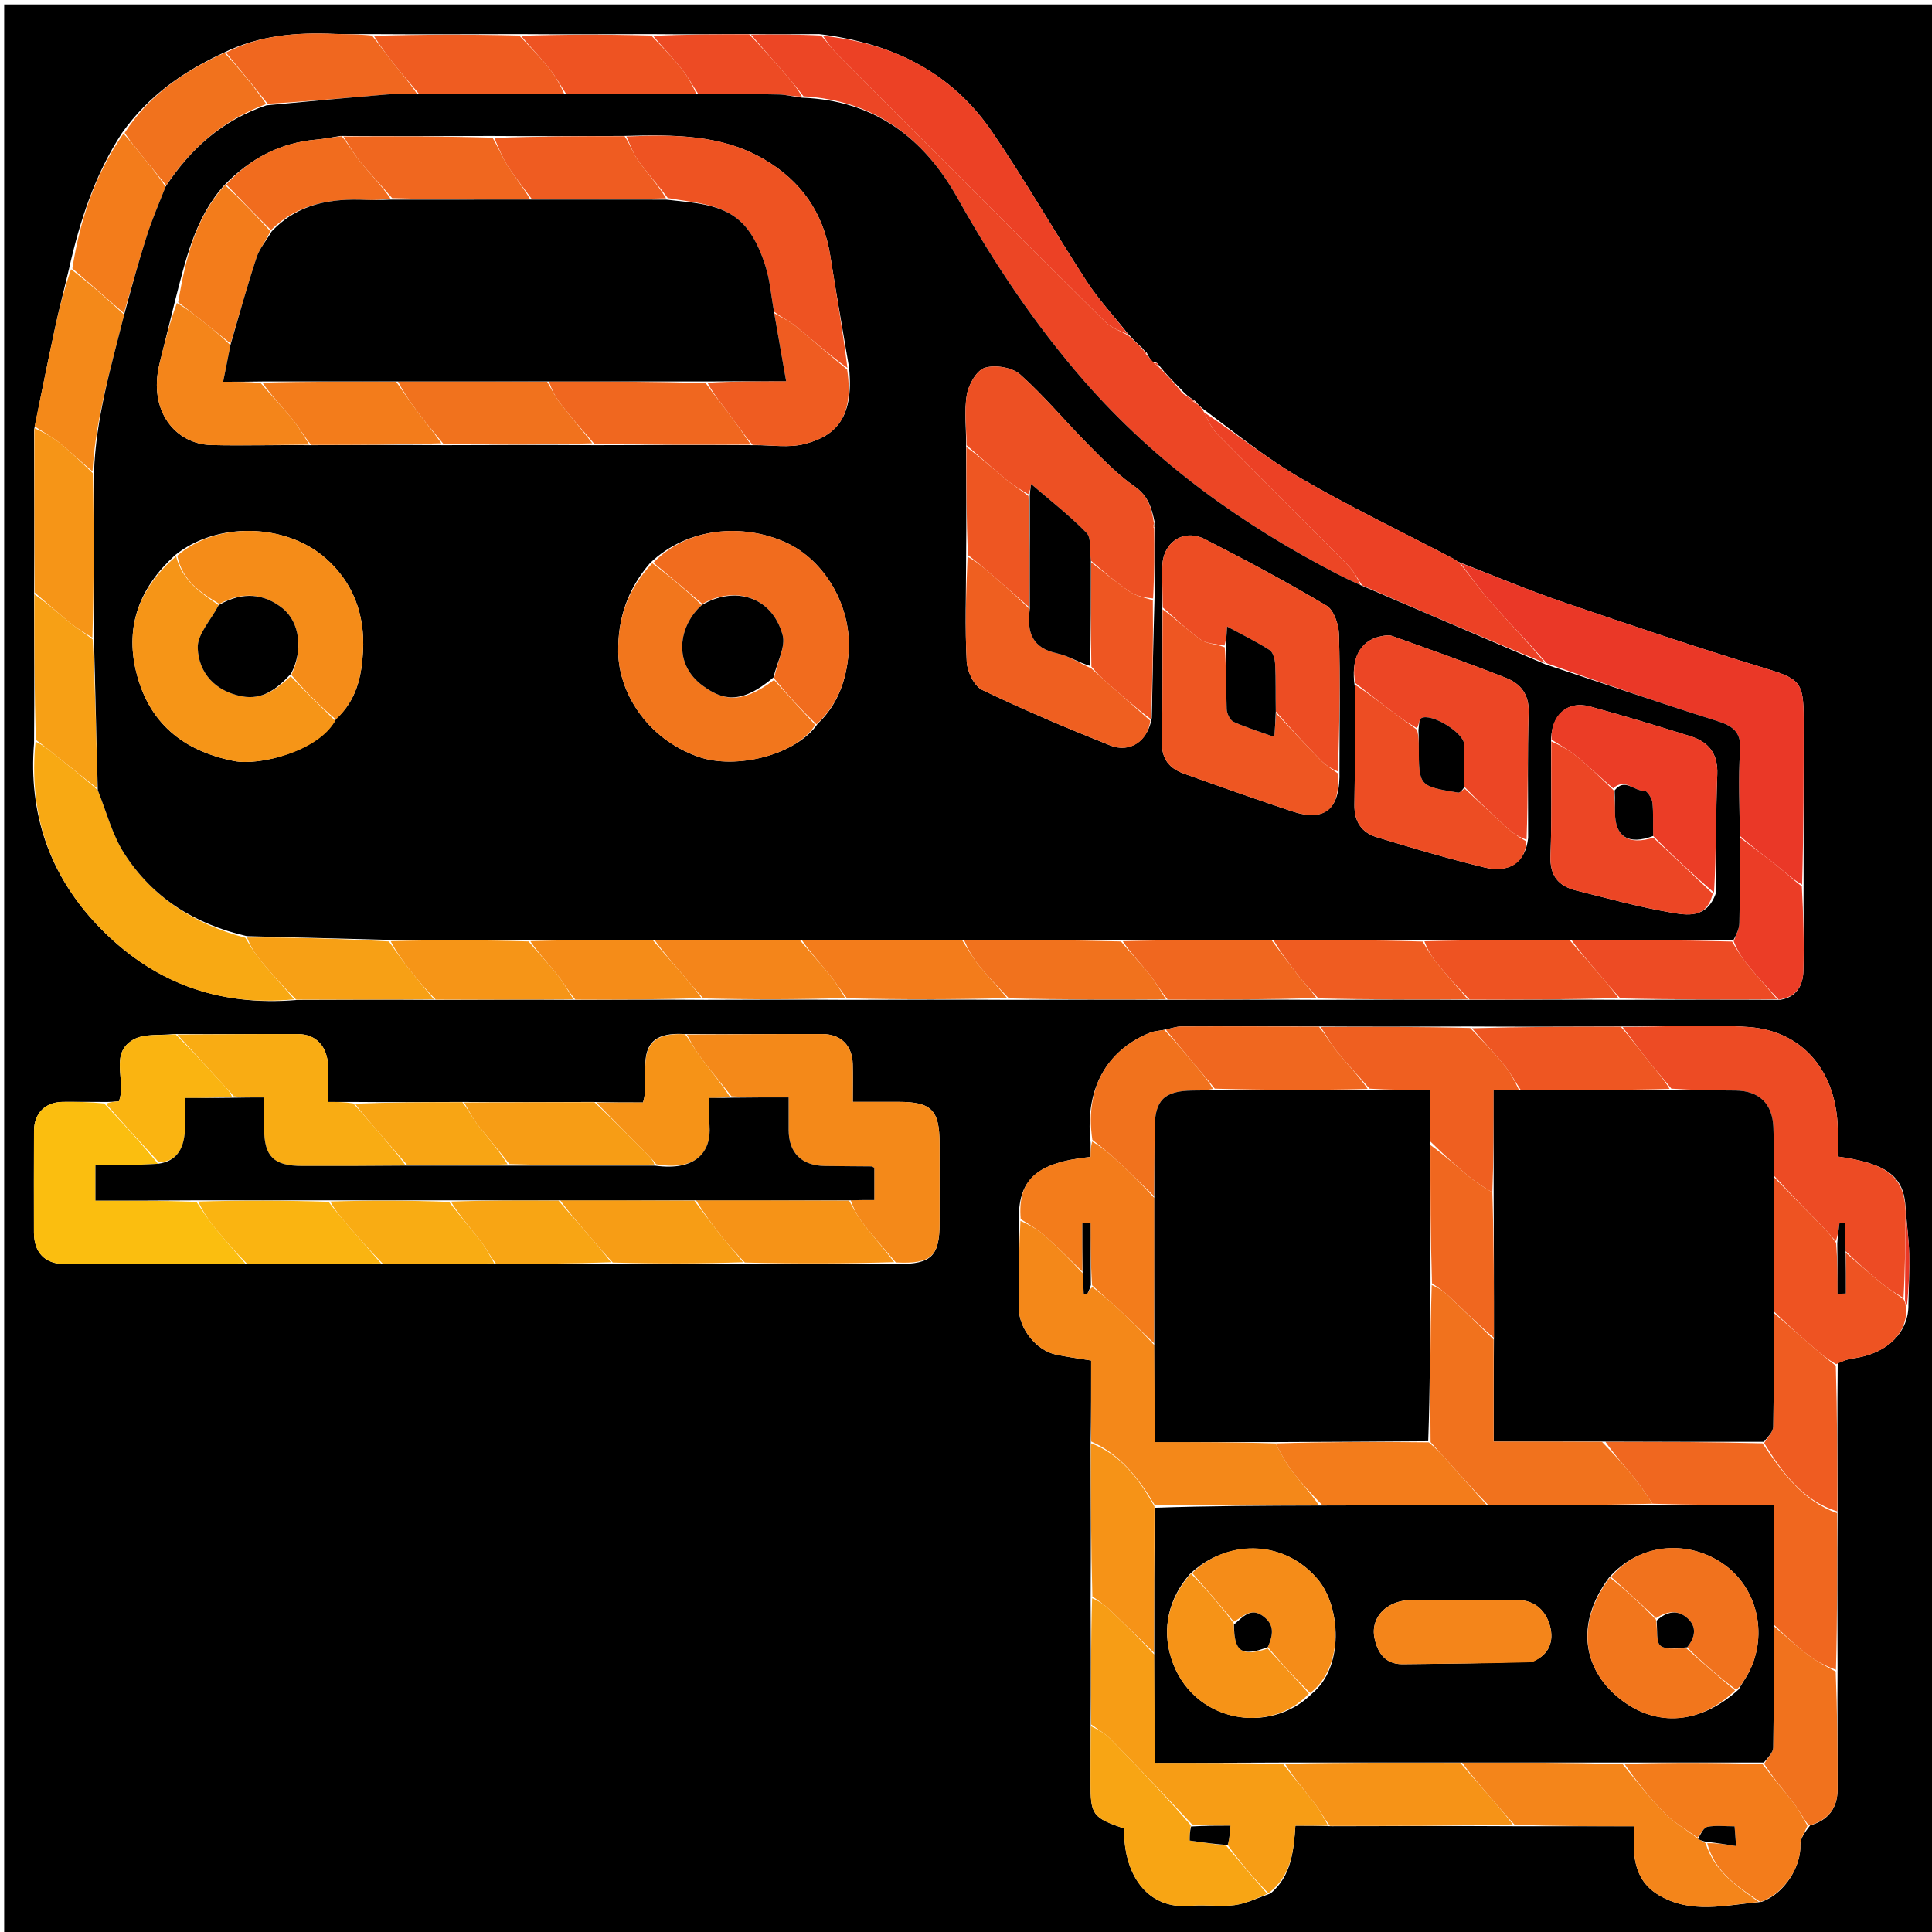 <svg version="1.1" id="Layer_1" xmlns="http://www.w3.org/2000/svg" xmlns:xlink="http://www.w3.org/1999/xlink" x="0px" y="0px"
	 width="100%" viewBox="0 0 512 512" enable-background="new 0 0 512 512" xml:space="preserve">
<path fill="#000000" opacity="1" stroke="none" 
	d="
M513,138 
	C513,263.303 513,388.106 513,512.954 
	C342.405,512.954 171.811,512.954 1.108,512.954 
	C1.108,342.447 1.108,171.894 1.108,1.171 
	C171.667,1.171 342.333,1.171 513,1.171 
	C513,46.522 513,92.011 513,138 
M131.925,334.98 
	C141.949,334.931 151.973,334.882 162.925,334.98 
	C174.282,334.931 185.639,334.883 197.924,334.981 
	C210.948,334.932 223.973,334.883 237.847,334.979 
	C246.803,335.044 249.002,332.902 249,324.108 
	C248.999,317.119 248.998,310.13 248.995,303.141 
	C248.993,294.153 246.891,292.008 238.079,292.005 
	C234.145,292.003 230.211,292.004 225.996,292.004 
	C225.996,288.252 226.065,285.114 225.98,281.98 
	C225.849,277.089 222.88,274.05 217.926,274.034 
	C205.95,273.997 193.973,274.113 181.149,274.029 
	C166.536,273.226 172.725,285.126 170.395,292.168 
	C166.209,292.168 162.103,292.168 157.069,292.029 
	C145.712,292.075 134.355,292.121 122.07,292.027 
	C112.712,292.074 103.355,292.121 93.105,292.026 
	C91.175,292.026 89.246,292.026 86.995,292.026 
	C86.995,288.494 87.108,285.523 86.97,282.564 
	C86.724,277.253 83.761,274.05 78.907,274.033 
	C68.27,273.997 57.633,274.114 46.095,274.027 
	C42.442,274.461 38.176,273.844 35.262,275.544 
	C28.846,279.288 33.608,286.546 31.505,291.851 
	C30.298,291.96 29.146,292.064 27.073,292.027 
	C23.577,292.019 20.079,291.971 16.583,292.012 
	C11.974,292.066 9.03,295.032 9.01,299.688 
	C8.972,308.68 8.985,317.672 8.996,326.664 
	C9.002,331.864 11.862,334.97 17.05,334.977 
	C33.031,335.002 49.014,334.891 65.923,334.982 
	C77.614,334.933 89.305,334.883 101.924,334.982 
	C111.615,334.932 121.306,334.883 131.925,334.98 
M172.068,9.033 
	C160.711,9.078 149.353,9.123 137.068,9.032 
	C124.377,9.078 111.686,9.123 98.066,9.033 
	C94.93,9.023 91.79,9.113 88.659,8.985 
	C78.702,8.578 68.943,9.222 59.155,14.017 
	C48.765,18.888 39.492,25.163 32.338,35.219 
	C25.238,46.119 21.226,58.179 18.273,71.305 
	C17.037,76.502 15.711,81.68 14.585,86.901 
	C12.712,95.588 10.966,104.301 9.029,113.932 
	C9.075,128.289 9.12,142.647 9.027,157.932 
	C9.074,170.623 9.12,183.314 9.026,196.931 
	C7.503,215.53 13.094,231.816 25.884,245.252 
	C39.978,260.059 57.413,266.856 78.923,264.981 
	C90.947,264.932 102.971,264.883 115.923,264.982 
	C127.948,264.933 139.973,264.884 152.925,264.981 
	C163.95,264.932 174.974,264.883 186.926,264.979 
	C199.283,264.93 211.64,264.881 224.925,264.977 
	C238.948,264.929 252.971,264.88 267.922,264.976 
	C281.612,264.928 295.303,264.881 309.922,264.976 
	C322.946,264.928 335.971,264.88 349.923,264.975 
	C362.948,264.928 375.972,264.88 389.925,264.974 
	C402.948,264.926 415.971,264.879 429.923,264.972 
	C443.613,264.926 457.303,264.879 471.738,264.971 
	C476.09,264.294 477.809,261.156 477.919,257.353 
	C478.135,249.909 477.889,242.451 477.972,234.071 
	C477.979,219.576 477.989,205.081 477.993,190.586 
	C477.996,180.499 476.929,179.884 467.118,176.899 
	C449.384,171.504 431.806,165.575 414.264,159.574 
	C405.065,156.427 396.079,152.656 386.348,148.845 
	C385.939,148.574 385.551,148.265 385.119,148.039 
	C371.599,140.972 357.823,134.348 344.64,126.702 
	C335.678,121.504 327.546,114.875 318.841,108.358 
	C318.265,107.891 317.69,107.424 316.834,106.348 
	C315.57,105.527 314.306,104.705 312.991,103.173 
	C310.934,101.107 308.878,99.04 306.868,96.484 
	C306.685,96.122 306.407,96.02 305.454,95.918 
	C304.921,95.276 304.387,94.633 303.9,93.457 
	C303.615,93.258 303.329,93.06 302.785,92.292 
	C301.562,91.181 300.338,90.069 298.825,88.339 
	C295.165,83.73 291.115,79.376 287.922,74.464 
	C279.401,61.36 271.66,47.735 262.843,34.84 
	C252.166,19.224 236.577,11.388 217.071,9.031 
	C211.047,9.077 205.023,9.122 198.071,9.032 
	C189.713,9.077 181.355,9.123 172.068,9.033 
M308.168,272.981 
	C307.061,273.195 305.888,273.242 304.857,273.649 
	C294.783,277.625 287.226,286.946 289.027,302.866 
	C289.027,304.132 289.027,305.398 289.027,306.599 
	C274.7,308.051 269.612,312.594 270.028,323.931 
	C270.018,331.575 269.94,339.22 270.023,346.862 
	C270.08,352.182 274.68,357.866 279.762,358.968 
	C282.727,359.61 285.75,359.988 289.166,360.554 
	C289.166,367.763 289.166,374.883 289.029,382.932 
	C289.075,396.29 289.121,409.647 289.028,423.933 
	C289.075,434.956 289.122,445.98 289.027,457.931 
	C289.019,462.744 289.005,467.556 289.002,472.369 
	C288.997,480.988 289.51,481.698 298,484.623 
	C298,485.681 297.915,486.836 298.014,487.975 
	C298.808,497.183 304.119,506.16 315.733,505.057 
	C319.516,504.697 323.411,505.374 327.163,504.88 
	C330.218,504.477 333.136,503.034 336.74,501.774 
	C342.183,497.171 342.84,490.688 343.295,483.83 
	C346.41,483.83 349.202,483.83 352.922,483.978 
	C368.945,483.93 384.969,483.881 401.92,483.981 
	C412.167,483.981 422.415,483.981 433,483.981 
	C433,486.515 432.899,488.484 433.02,490.439 
	C433.325,495.36 434.985,499.468 439.518,502.186 
	C448.115,507.342 457.149,504.874 466.839,504.008 
	C472.991,501.846 477.339,494.537 477.111,488.941 
	C477.043,487.267 478.33,485.537 479.714,483.748 
	C484.542,482.399 486.97,479.134 486.978,474.205 
	C486.997,463.804 486.89,453.404 486.978,442.075 
	C486.93,428.385 486.881,414.695 486.976,400.076 
	C486.928,387.385 486.88,374.693 487.016,361.196 
	C488.277,360.796 489.512,360.192 490.802,360.029 
	C500.547,358.803 505.949,352.646 505.745,345.621 
	C505.831,341.189 506.069,336.754 505.955,332.327 
	C505.857,328.505 505.359,324.694 505.005,320.077 
	C504.613,311.779 500.111,308.31 486.998,306.495 
	C486.998,303.615 487.147,300.656 486.972,297.716 
	C486.115,283.261 477.295,273.121 463.318,272.169 
	C452.262,271.416 441.107,272.114 429.068,272.033 
	C416.044,272.078 403.02,272.123 389.068,272.031 
	C376.045,272.076 363.022,272.121 349.07,272.029 
	C337.051,272.018 325.031,271.978 313.012,272.033 
	C311.657,272.039 310.303,272.576 308.168,272.981 
z"/>
<path fill="#EC4625" opacity="1" stroke="none" 
	d="
M317.114,106.957 
	C317.69,107.424 318.265,107.891 318.951,108.99 
	C320.186,111.392 321.037,113.433 322.477,114.892 
	C334.053,126.62 345.769,138.211 357.355,149.929 
	C358.815,151.405 359.772,153.378 360.59,155.069 
	C358.344,154.089 356.456,153.187 354.599,152.227 
	C329.212,139.102 306.367,122.765 287.4,101.071 
	C274.305,86.094 263.427,69.759 253.743,52.471 
	C244.858,36.61 231.859,26.635 212.921,25.51 
	C211.246,23.308 209.663,21.418 208.049,19.555 
	C205.042,16.084 202.017,12.629 198.999,9.168 
	C205.023,9.122 211.047,9.077 217.613,9.422 
	C219.289,11.228 220.307,12.758 221.576,14.038 
	C229.767,22.303 238.014,30.514 246.243,38.743 
	C261.787,54.287 277.292,69.871 292.933,85.317 
	C294.583,86.946 297.035,87.763 299.114,88.957 
	C300.338,90.069 301.562,91.181 303.019,92.786 
	C303.416,93.548 303.617,93.785 303.854,93.991 
	C304.387,94.633 304.921,95.276 305.851,96.203 
	C306.412,96.681 306.603,96.843 306.822,96.973 
	C308.878,99.04 310.934,101.107 313.083,103.881 
	C314.488,105.379 315.801,106.168 317.114,106.957 
z"/>
<path fill="#EA3827" opacity="1" stroke="none" 
	d="
M386.997,149.167 
	C396.079,152.656 405.065,156.427 414.264,159.574 
	C431.806,165.575 449.384,171.504 467.118,176.899 
	C476.929,179.884 477.996,180.499 477.993,190.586 
	C477.989,205.081 477.979,219.576 477.58,234.458 
	C475.081,233.019 473.035,231.119 470.855,229.387 
	C467.675,226.861 464.4,224.457 461.097,221.536 
	C461.019,213.755 460.573,206.402 461.147,199.13 
	C461.572,193.746 459.042,192.312 454.6,190.92 
	C439.644,186.232 424.831,181.089 409.907,175.776 
	C404.815,170.035 399.676,164.731 394.783,159.208 
	C391.981,156.044 389.579,152.526 386.997,149.167 
z"/>
<path fill="#F48819" opacity="1" stroke="none" 
	d="
M289.166,382.004 
	C289.166,374.883 289.166,367.763 289.166,360.554 
	C285.75,359.988 282.727,359.61 279.762,358.968 
	C274.68,357.866 270.08,352.182 270.023,346.862 
	C269.94,339.22 270.018,331.575 270.431,323.538 
	C272.93,324.636 275.178,325.956 277.087,327.657 
	C280.446,330.649 283.598,333.874 286.904,337.412 
	C287.046,339.483 287.121,341.144 287.195,342.805 
	C287.48,342.875 287.766,342.944 288.051,343.013 
	C288.422,342.343 288.793,341.673 289.488,341.079 
	C291.901,342.963 294.049,344.706 296.064,346.59 
	C299.367,349.679 302.584,352.861 305.904,356.467 
	C305.973,365.189 305.973,373.446 305.973,382.166 
	C317.079,382.166 327.537,382.166 338.019,382.523 
	C339.489,385.213 340.761,387.678 342.42,389.847 
	C344.798,392.956 347.457,395.849 349.532,398.903 
	C334.727,399.018 320.386,399.066 305.97,398.766 
	C301.663,391.576 296.803,385.376 289.166,382.004 
z"/>
<path fill="#ED4B24" opacity="1" stroke="none" 
	d="
M429.996,272.167 
	C441.107,272.114 452.262,271.416 463.318,272.169 
	C477.295,273.121 486.115,283.261 486.972,297.716 
	C487.147,300.656 486.998,303.615 486.998,306.495 
	C500.111,308.31 504.613,311.779 504.999,320.954 
	C504.928,329.232 504.863,336.634 504.45,344.004 
	C502.245,342.658 500.307,341.444 498.548,340.009 
	C495.365,337.409 492.288,334.678 489.098,331.567 
	C489.028,328.807 489.028,326.482 489.028,324.156 
	C488.514,324.138 487.999,324.121 487.485,324.103 
	C487.268,325.736 487.05,327.369 486.524,328.89 
	C485.5,327.913 484.839,326.995 484.059,326.193 
	C479.444,321.448 474.801,316.73 470.097,311.54 
	C470.017,306.923 470.144,302.764 469.964,298.617 
	C469.693,292.394 466.114,289.065 459.933,289.002 
	C454.287,288.944 448.641,288.888 442.918,288.508 
	C441.016,286.079 439.117,284.032 437.385,281.853 
	C434.859,278.675 432.453,275.401 429.996,272.167 
z"/>
<path fill="#F48919" opacity="1" stroke="none" 
	d="
M181.996,274.167 
	C193.973,274.113 205.95,273.997 217.926,274.034 
	C222.88,274.05 225.849,277.089 225.98,281.98 
	C226.065,285.114 225.996,288.252 225.996,292.004 
	C230.211,292.004 234.145,292.003 238.079,292.005 
	C246.891,292.008 248.993,294.153 248.995,303.141 
	C248.998,310.13 248.999,317.119 249,324.108 
	C249.002,332.902 246.803,335.044 237.4,334.557 
	C234.12,330.741 231.199,327.417 228.493,323.926 
	C227.126,322.163 226.149,320.096 225.44,318.093 
	C227.809,318.02 229.733,318.02 231.693,318.02 
	C231.693,314.731 231.693,312.019 231.693,309.478 
	C231.249,309.245 231.11,309.109 230.969,309.108 
	C226.832,309.065 222.695,309.061 218.559,308.997 
	C212.424,308.903 209.015,305.488 208.998,299.466 
	C208.99,296.721 208.996,293.976 208.996,290.826 
	C203.555,290.826 198.776,290.826 193.836,290.533 
	C190.917,286.795 188.083,283.409 185.438,279.88 
	C184.112,278.11 183.132,276.08 181.996,274.167 
z"/>
<path fill="#F8A913" opacity="1" stroke="none" 
	d="
M77.995,264.833 
	C57.413,266.856 39.978,260.059 25.884,245.252 
	C13.094,231.816 7.503,215.53 9.42,196.544 
	C11.332,197.394 12.84,198.642 14.368,199.864 
	C18.185,202.917 22.011,205.958 25.91,209.386 
	C28.245,215.262 29.759,221.232 32.909,226.155 
	C40.401,237.862 51.501,244.905 65.019,248.517 
	C66.341,250.724 67.52,252.68 68.962,254.417 
	C71.898,257.951 74.976,261.368 77.995,264.833 
z"/>
<path fill="#F79D15" opacity="1" stroke="none" 
	d="
M351.994,483.83 
	C349.202,483.83 346.41,483.83 343.295,483.83 
	C342.84,490.688 342.183,497.171 336.134,501.742 
	C332.017,497.53 328.507,493.349 325.355,488.946 
	C325.818,487.292 325.924,485.863 326.074,483.831 
	C322.489,483.831 319.242,483.831 315.918,483.507 
	C308.645,475.708 301.49,468.192 294.22,460.79 
	C292.762,459.306 290.864,458.255 289.168,457.004 
	C289.122,445.98 289.075,434.956 289.422,423.546 
	C291.202,424.265 292.678,425.277 293.959,426.494 
	C297.956,430.289 301.879,434.162 305.901,438.468 
	C305.97,448.191 305.97,457.451 305.97,467.169 
	C317.738,467.169 328.866,467.169 340.067,467.504 
	C342.949,471.249 345.845,474.593 348.532,478.098 
	C349.882,479.858 350.852,481.91 351.994,483.83 
z"/>
<path fill="#FBBE0F" opacity="1" stroke="none" 
	d="
M64.996,334.833 
	C49.014,334.891 33.031,335.002 17.05,334.977 
	C11.862,334.97 9.002,331.864 8.996,326.664 
	C8.985,317.672 8.972,308.68 9.01,299.688 
	C9.03,295.032 11.974,292.066 16.583,292.012 
	C20.079,291.971 23.577,292.019 27.607,292.432 
	C32.798,297.906 37.455,302.974 41.875,308.412 
	C36.199,308.783 30.76,308.783 25.298,308.783 
	C25.298,312.263 25.298,314.989 25.298,318.168 
	C34.394,318.168 43.195,318.168 52.069,318.502 
	C53.775,321.072 55.319,323.379 57.062,325.524 
	C59.632,328.688 62.344,331.736 64.996,334.833 
z"/>
<path fill="#F0671F" opacity="1" stroke="none" 
	d="
M486.833,401.004 
	C486.881,414.695 486.93,428.385 486.55,442.516 
	C483.788,441.511 481.323,440.239 479.154,438.58 
	C476.045,436.203 473.151,433.543 470.094,430.54 
	C470.023,419.821 470.023,409.566 470.023,398.833 
	C458.912,398.833 448.454,398.833 437.925,398.498 
	C436.222,395.928 434.679,393.62 432.936,391.474 
	C430.364,388.311 427.65,385.263 425.461,382.094 
	C439.615,382.07 453.306,382.118 467.077,382.494 
	C472.386,390.322 477.742,397.684 486.833,401.004 
z"/>
<path fill="#F4851A" opacity="1" stroke="none" 
	d="
M466.11,504.045 
	C457.149,504.874 448.115,507.342 439.518,502.186 
	C434.985,499.468 433.325,495.36 433.02,490.439 
	C432.899,488.484 433,486.515 433,483.981 
	C422.415,483.981 412.167,483.981 401.38,483.583 
	C399.243,481.307 397.66,479.417 396.046,477.554 
	C393.038,474.083 390.011,470.629 387.456,467.093 
	C401.946,467.069 415.971,467.118 430.02,467.518 
	C433.77,472.152 437.297,476.634 441.294,480.648 
	C443.77,483.135 446.962,484.909 449.982,487.299 
	C450.755,487.786 451.378,487.976 452.024,488.524 
	C454.405,496.096 460.4,499.938 466.11,504.045 
z"/>
<path fill="#EC4125" opacity="1" stroke="none" 
	d="
M386.672,149.006 
	C389.579,152.526 391.981,156.044 394.783,159.208 
	C399.676,164.731 404.815,170.035 409.522,175.724 
	C393.117,169.051 377.039,162.085 360.962,155.12 
	C359.772,153.378 358.815,151.405 357.355,149.929 
	C345.769,138.211 334.053,126.62 322.477,114.892 
	C321.037,113.433 320.186,111.392 319.052,109.254 
	C327.546,114.875 335.678,121.504 344.64,126.702 
	C357.823,134.348 371.599,140.972 385.119,148.039 
	C385.551,148.265 385.939,148.574 386.672,149.006 
z"/>
<path fill="#F9AC13" opacity="1" stroke="none" 
	d="
M46.996,274.168 
	C57.633,274.114 68.27,273.997 78.907,274.033 
	C83.761,274.05 86.724,277.253 86.97,282.564 
	C87.108,285.523 86.995,288.494 86.995,292.026 
	C89.246,292.026 91.175,292.026 93.629,292.42 
	C95.752,294.692 97.336,296.582 98.95,298.445 
	C101.957,301.916 104.981,305.371 107.534,308.904 
	C98.078,308.984 89.085,309.023 80.093,308.994 
	C72.506,308.971 70.008,306.481 69.997,299.076 
	C69.993,296.468 69.996,293.86 69.996,290.843 
	C66.944,290.843 64.471,290.843 61.916,290.521 
	C60.944,289.283 60.032,288.386 59.168,287.446 
	C55.103,283.026 51.052,278.595 46.996,274.168 
z"/>
<path fill="#EC4125" opacity="1" stroke="none" 
	d="
M298.97,88.648 
	C297.035,87.763 294.583,86.946 292.933,85.317 
	C277.292,69.871 261.787,54.287 246.243,38.743 
	C238.014,30.514 229.767,22.303 221.576,14.038 
	C220.307,12.758 219.289,11.228 218.077,9.49 
	C236.577,11.388 252.166,19.224 262.843,34.84 
	C271.66,47.735 279.401,61.36 287.922,74.464 
	C291.115,79.376 295.165,83.73 298.97,88.648 
z"/>
<path fill="#EF5F20" opacity="1" stroke="none" 
	d="
M349.999,272.165 
	C363.022,272.121 376.045,272.076 389.61,272.423 
	C392.932,275.873 395.829,278.835 398.448,282.025 
	C400.171,284.124 401.494,286.552 402.552,288.9 
	C400.179,288.968 398.252,288.968 395.834,288.968 
	C395.834,298.403 395.834,307.203 395.484,315.979 
	C393.277,314.658 391.32,313.48 389.583,312.037 
	C386.048,309.101 382.632,306.022 379.096,302.541 
	C379.025,297.821 379.025,293.562 379.025,288.835 
	C373.245,288.835 368.122,288.835 362.921,288.511 
	C360.065,285.127 357.169,282.164 354.551,278.974 
	C352.827,276.874 351.502,274.446 349.999,272.165 
z"/>
<path fill="#F37C1B" opacity="1" stroke="none" 
	d="
M286.836,337.002 
	C283.598,333.874 280.446,330.649 277.087,327.657 
	C275.178,325.956 272.93,324.636 270.499,323.074 
	C269.612,312.594 274.7,308.051 289.027,306.599 
	C289.027,305.398 289.027,304.132 289.419,302.51 
	C291.9,303.961 294.049,305.703 296.064,307.588 
	C299.367,310.676 302.583,313.858 305.904,317.465 
	C305.927,330.62 305.882,343.312 305.836,356.003 
	C302.584,352.861 299.367,349.679 296.064,346.59 
	C294.049,344.706 291.901,342.963 289.416,340.616 
	C289.019,334.752 289.019,329.428 289.019,324.104 
	C288.291,324.136 287.564,324.168 286.836,324.2 
	C286.836,328.467 286.836,332.735 286.836,337.002 
z"/>
<path fill="#F37C1B" opacity="1" stroke="none" 
	d="
M466.475,504.027 
	C460.4,499.938 454.405,496.096 452.433,488.471 
	C455.095,488.426 457.372,488.791 460.082,489.226 
	C459.909,486.965 459.804,485.593 459.682,484.007 
	C457.041,484.007 454.692,483.698 452.495,484.142 
	C451.457,484.352 450.711,486.005 449.832,487.003 
	C446.962,484.909 443.77,483.135 441.294,480.648 
	C437.297,476.634 433.77,472.152 430.484,467.445 
	C442.949,467.071 454.972,467.118 467.069,467.501 
	C469.952,471.248 472.848,474.593 475.534,478.098 
	C476.884,479.86 477.854,481.912 478.996,483.833 
	C478.33,485.537 477.043,487.267 477.111,488.941 
	C477.339,494.537 472.991,501.846 466.475,504.027 
z"/>
<path fill="#F8A514" opacity="1" stroke="none" 
	d="
M289.098,457.468 
	C290.864,458.255 292.762,459.306 294.22,460.79 
	C301.49,468.192 308.645,475.708 315.566,483.721 
	C315.292,485.441 315.292,486.625 315.292,487.763 
	C318.747,488.263 321.872,488.716 324.997,489.169 
	C328.507,493.349 332.017,497.53 335.821,501.881 
	C333.136,503.034 330.218,504.477 327.163,504.88 
	C323.411,505.374 319.516,504.697 315.733,505.057 
	C304.119,506.16 298.808,497.183 298.014,487.975 
	C297.915,486.836 298,485.681 298,484.623 
	C289.51,481.698 288.997,480.988 289.002,472.369 
	C289.005,467.556 289.019,462.744 289.098,457.468 
z"/>
<path fill="#EE5322" opacity="1" stroke="none" 
	d="
M470.167,312.002 
	C474.801,316.73 479.444,321.448 484.059,326.193 
	C484.839,326.995 485.5,327.913 486.592,329.35 
	C486.968,334.247 486.968,338.57 486.968,342.894 
	C487.701,342.858 488.434,342.821 489.167,342.785 
	C489.167,339.191 489.167,335.597 489.167,332.002 
	C492.288,334.678 495.365,337.409 498.548,340.009 
	C500.307,341.444 502.245,342.658 504.497,344.352 
	C504.938,345.199 504.984,345.666 505.029,346.133 
	C505.949,352.646 500.547,358.803 490.802,360.029 
	C489.512,360.192 488.277,360.796 486.601,361.521 
	C484.308,360.248 482.418,358.664 480.555,357.049 
	C477.084,354.043 473.629,351.019 470.097,347.538 
	C470.073,335.383 470.12,323.693 470.167,312.002 
z"/>
<path fill="#F69317" opacity="1" stroke="none" 
	d="
M386.992,467.167 
	C390.011,470.629 393.038,474.083 396.046,477.554 
	C397.66,479.417 399.243,481.307 400.916,483.509 
	C384.969,483.881 368.945,483.93 352.458,483.904 
	C350.852,481.91 349.882,479.858 348.532,478.098 
	C345.845,474.593 342.949,471.249 340.531,467.43 
	C356.278,467.07 371.635,467.119 386.992,467.167 
z"/>
<path fill="#F48919" opacity="1" stroke="none" 
	d="
M9.166,113.003 
	C10.966,104.301 12.712,95.588 14.585,86.901 
	C15.711,81.68 17.037,76.502 18.836,71.349 
	C23.878,75.263 28.356,79.133 32.903,83.404 
	C29.389,97.367 25.368,110.841 24.51,124.925 
	C21.419,122.358 18.747,119.752 15.852,117.424 
	C13.779,115.757 11.406,114.464 9.166,113.003 
z"/>
<path fill="#F1721D" opacity="1" stroke="none" 
	d="
M479.355,483.791 
	C477.854,481.912 476.884,479.86 475.534,478.098 
	C472.848,474.593 469.952,471.248 467.502,467.426 
	C468.574,465.722 469.877,464.441 469.904,463.133 
	C470.126,452.426 470.11,441.714 470.166,431.004 
	C473.151,433.543 476.045,436.203 479.154,438.58 
	C481.323,440.239 483.788,441.511 486.478,442.98 
	C486.89,453.404 486.997,463.804 486.978,474.205 
	C486.97,479.134 484.542,482.399 479.355,483.791 
z"/>
<path fill="#F69517" opacity="1" stroke="none" 
	d="
M9.098,113.467 
	C11.406,114.464 13.779,115.757 15.852,117.424 
	C18.747,119.752 21.419,122.358 24.578,125.389 
	C24.925,140.29 24.879,154.647 24.484,168.981 
	C22.311,167.693 20.398,166.54 18.685,165.142 
	C15.452,162.504 12.333,159.725 9.166,157.004 
	C9.12,142.647 9.075,128.289 9.098,113.467 
z"/>
<path fill="#F69317" opacity="1" stroke="none" 
	d="
M305.831,438.004 
	C301.879,434.162 297.956,430.289 293.959,426.494 
	C292.678,425.277 291.202,424.265 289.491,423.082 
	C289.121,409.647 289.075,396.29 289.098,382.468 
	C296.803,385.376 301.663,391.576 305.948,399.227 
	C305.945,412.691 305.888,425.348 305.831,438.004 
z"/>
<path fill="#EF5C21" opacity="1" stroke="none" 
	d="
M470.167,348.002 
	C473.629,351.019 477.084,354.043 480.555,357.049 
	C482.418,358.664 484.308,360.248 486.509,361.924 
	C486.88,374.693 486.928,387.385 486.904,400.54 
	C477.742,397.684 472.386,390.322 467.509,382.42 
	C468.573,380.721 469.874,379.439 469.904,378.127 
	C470.131,368.089 470.111,358.044 470.167,348.002 
z"/>
<path fill="#F0671F" opacity="1" stroke="none" 
	d="
M349.534,272.097 
	C351.502,274.446 352.827,276.874 354.551,278.974 
	C357.169,282.164 360.065,285.127 362.456,288.579 
	C348.713,288.926 335.356,288.881 321.922,288.512 
	C320.025,286.087 318.179,284.008 316.393,281.879 
	C313.889,278.894 311.428,275.873 308.949,272.867 
	C310.303,272.576 311.657,272.039 313.012,272.033 
	C325.031,271.978 337.051,272.018 349.534,272.097 
z"/>
<path fill="#F69317" opacity="1" stroke="none" 
	d="
M224.996,318.167 
	C226.149,320.096 227.126,322.163 228.493,323.926 
	C231.199,327.417 234.12,330.741 236.975,334.484 
	C223.973,334.883 210.948,334.932 197.383,334.584 
	C195.018,332.08 193.119,330.034 191.387,327.854 
	C188.86,324.675 186.454,321.401 184.461,318.094 
	C198.282,318.069 211.639,318.118 224.996,318.167 
z"/>
<path fill="#F1721D" opacity="1" stroke="none" 
	d="
M308.993,264.833 
	C295.303,264.881 281.612,264.928 267.381,264.58 
	C264.354,261.418 261.75,258.746 259.422,255.852 
	C257.754,253.778 256.456,251.407 255.458,249.096 
	C269.613,249.072 283.303,249.12 297.073,249.491 
	C299.639,252.582 302.246,255.253 304.573,258.148 
	C306.24,260.221 307.533,262.594 308.993,264.833 
z"/>
<path fill="#F37C1B" opacity="1" stroke="none" 
	d="
M254.994,249.169 
	C256.456,251.407 257.754,253.778 259.422,255.852 
	C261.75,258.746 264.354,261.418 266.917,264.508 
	C252.971,264.88 238.948,264.929 224.439,264.555 
	C222.69,262.31 221.539,260.397 220.141,258.685 
	C217.501,255.451 214.719,252.333 212.461,249.095 
	C226.948,249.071 240.971,249.12 254.994,249.169 
z"/>
<path fill="#ED4B24" opacity="1" stroke="none" 
	d="
M470.993,264.833 
	C457.303,264.879 443.613,264.926 429.382,264.578 
	C427.472,262.535 426.127,260.866 424.73,259.241 
	C421.833,255.871 418.908,252.525 416.46,249.098 
	C430.947,249.074 444.971,249.121 459.018,249.517 
	C460.305,251.69 461.459,253.602 462.856,255.315 
	C465.494,258.548 468.273,261.667 470.993,264.833 
z"/>
<path fill="#F1721D" opacity="1" stroke="none" 
	d="
M308.559,272.924 
	C311.428,275.873 313.889,278.894 316.393,281.879 
	C318.179,284.008 320.025,286.087 321.473,288.579 
	C319.435,288.98 317.769,288.983 316.103,288.999 
	C308.505,289.074 306.033,291.545 305.997,299.019 
	C305.968,305.013 305.891,311.006 305.835,317 
	C302.583,313.858 299.367,310.676 296.064,307.588 
	C294.049,305.703 291.9,303.961 289.488,302.078 
	C287.226,286.946 294.783,277.625 304.857,273.649 
	C305.888,273.242 307.061,273.195 308.559,272.924 
z"/>
<path fill="#EE5622" opacity="1" stroke="none" 
	d="
M402.997,288.832 
	C401.494,286.552 400.171,284.124 398.448,282.025 
	C395.829,278.835 392.932,275.873 390.074,272.491 
	C403.02,272.123 416.044,272.078 429.532,272.1 
	C432.453,275.401 434.859,278.675 437.385,281.853 
	C439.117,284.032 441.016,286.079 442.454,288.576 
	C429.044,288.922 416.02,288.877 402.997,288.832 
z"/>
<path fill="#F69317" opacity="1" stroke="none" 
	d="
M181.572,274.098 
	C183.132,276.08 184.112,278.11 185.438,279.88 
	C188.083,283.409 190.917,286.795 193.395,290.605 
	C191.528,290.97 189.939,290.97 188,290.97 
	C188,293.782 187.851,296.076 188.028,298.346 
	C188.541,304.923 184.731,310.473 173.889,308.529 
	C173.098,307.525 172.417,306.825 171.732,306.128 
	C167.154,301.474 162.575,296.821 157.997,292.168 
	C162.103,292.168 166.209,292.168 170.395,292.168 
	C172.725,285.126 166.536,273.226 181.572,274.098 
z"/>
<path fill="#F0671F" opacity="1" stroke="none" 
	d="
M59.878,13.948 
	C68.943,9.222 78.702,8.578 88.659,8.985 
	C91.79,9.113 94.93,9.023 98.603,9.436 
	C100.781,12.08 102.351,14.378 104.079,16.55 
	C106.319,19.363 108.684,22.075 110.531,24.899 
	C107.583,24.977 105.086,24.82 102.619,25.026 
	C92.073,25.903 81.535,26.887 70.923,27.498 
	C67.194,22.758 63.536,18.353 59.878,13.948 
z"/>
<path fill="#F37C1B" opacity="1" stroke="none" 
	d="
M32.835,83.003 
	C28.356,79.133 23.878,75.263 19.174,71.142 
	C21.226,58.179 25.238,46.119 32.722,35.393 
	C34.409,37.217 35.698,38.878 37.019,40.512 
	C39.347,43.394 41.696,46.259 43.885,49.453 
	C42.131,53.944 40.332,58.052 38.971,62.3 
	C36.774,69.152 34.866,76.097 32.835,83.003 
z"/>
<path fill="#EF5C21" opacity="1" stroke="none" 
	d="
M388.996,264.833 
	C375.972,264.88 362.948,264.928 349.382,264.58 
	C347.244,262.306 345.58,260.479 344.064,258.537 
	C341.656,255.455 339.346,252.295 337.459,249.097 
	C350.948,249.073 363.972,249.12 377.02,249.518 
	C378.307,251.69 379.46,253.602 380.858,255.315 
	C383.496,258.548 386.275,261.666 388.996,264.833 
z"/>
<path fill="#EE5322" opacity="1" stroke="none" 
	d="
M389.46,264.903 
	C386.275,261.666 383.496,258.548 380.858,255.315 
	C379.46,253.602 378.307,251.69 377.484,249.447 
	C390.615,249.074 403.305,249.121 415.995,249.169 
	C418.908,252.525 421.833,255.871 424.73,259.241 
	C426.127,260.866 427.472,262.535 428.918,264.508 
	C415.971,264.879 402.948,264.926 389.46,264.903 
z"/>
<path fill="#EF5C21" opacity="1" stroke="none" 
	d="
M110.995,24.831 
	C108.684,22.075 106.319,19.363 104.079,16.55 
	C102.351,14.378 100.781,12.08 99.067,9.503 
	C111.686,9.123 124.377,9.078 137.611,9.424 
	C140.64,12.582 143.246,15.253 145.574,18.148 
	C147.241,20.221 148.536,22.593 149.533,24.9 
	C136.377,24.923 123.686,24.877 110.995,24.831 
z"/>
<path fill="#F7A015" opacity="1" stroke="none" 
	d="
M9.097,157.468 
	C12.333,159.725 15.452,162.504 18.685,165.142 
	C20.398,166.54 22.311,167.693 24.553,169.445 
	C25.259,182.956 25.546,195.98 25.833,209.004 
	C22.011,205.958 18.185,202.917 14.368,199.864 
	C12.84,198.642 11.332,197.394 9.491,196.082 
	C9.12,183.314 9.074,170.623 9.097,157.468 
z"/>
<path fill="#F0671F" opacity="1" stroke="none" 
	d="
M336.995,249.168 
	C339.346,252.295 341.656,255.455 344.064,258.537 
	C345.58,260.479 347.244,262.306 348.918,264.509 
	C335.971,264.88 322.946,264.928 309.458,264.904 
	C307.533,262.594 306.24,260.221 304.573,258.148 
	C302.246,255.253 299.639,252.582 297.537,249.42 
	C310.947,249.072 323.971,249.12 336.995,249.168 
z"/>
<path fill="#F79D15" opacity="1" stroke="none" 
	d="
M157.533,292.098 
	C162.575,296.821 167.154,301.474 171.732,306.128 
	C172.417,306.825 173.098,307.525 173.425,308.598 
	C160.378,308.926 147.688,308.88 134.975,308.483 
	C132.121,304.741 129.199,301.417 126.493,297.927 
	C125.127,296.163 124.15,294.097 122.997,292.168 
	C134.355,292.121 145.712,292.075 157.533,292.098 
z"/>
<path fill="#F4851A" opacity="1" stroke="none" 
	d="
M211.997,249.168 
	C214.719,252.333 217.501,255.451 220.141,258.685 
	C221.539,260.397 222.69,262.31 223.975,264.483 
	C211.64,264.881 199.283,264.93 186.385,264.583 
	C184.476,262.537 183.131,260.867 181.734,259.241 
	C178.837,255.87 175.912,252.523 173.462,249.093 
	C186.616,249.07 199.306,249.119 211.997,249.168 
z"/>
<path fill="#FAB411" opacity="1" stroke="none" 
	d="
M46.545,274.097 
	C51.052,278.595 55.103,283.026 59.168,287.446 
	C60.032,288.386 60.944,289.283 61.455,290.591 
	C57.138,290.982 53.2,290.982 49,290.982 
	C49,294.56 49.263,297.561 48.936,300.497 
	C48.491,304.495 46.838,307.75 42.112,308.042 
	C37.455,302.974 32.798,297.906 28.068,292.503 
	C29.146,292.064 30.298,291.96 31.505,291.851 
	C33.608,286.546 28.846,279.288 35.262,275.544 
	C38.176,273.844 42.442,274.461 46.545,274.097 
z"/>
<path fill="#F1721D" opacity="1" stroke="none" 
	d="
M44.036,49.132 
	C41.696,46.259 39.347,43.394 37.019,40.512 
	C35.698,38.878 34.409,37.217 33.034,35.224 
	C39.492,25.163 48.765,18.888 59.517,13.983 
	C63.536,18.353 67.194,22.758 70.553,27.573 
	C58.95,31.855 50.561,39.337 44.036,49.132 
z"/>
<path fill="#FAB411" opacity="1" stroke="none" 
	d="
M65.459,334.908 
	C62.344,331.736 59.632,328.688 57.062,325.524 
	C55.319,323.379 53.775,321.072 52.533,318.427 
	C64.281,318.067 75.639,318.117 87.075,318.49 
	C88.752,320.692 90.336,322.581 91.95,324.445 
	C94.957,327.915 97.98,331.371 100.997,334.833 
	C89.305,334.883 77.614,334.933 65.459,334.908 
z"/>
<path fill="#F7A015" opacity="1" stroke="none" 
	d="
M78.459,264.907 
	C74.976,261.368 71.898,257.951 68.962,254.417 
	C67.52,252.68 66.341,250.724 65.465,248.443 
	C78.257,248.401 90.626,248.783 103.076,249.494 
	C105.034,252.31 106.868,254.831 108.798,257.277 
	C110.816,259.834 112.926,262.318 114.995,264.835 
	C102.971,264.883 90.947,264.932 78.459,264.907 
z"/>
<path fill="#F69517" opacity="1" stroke="none" 
	d="
M115.459,264.908 
	C112.926,262.318 110.816,259.834 108.798,257.277 
	C106.868,254.831 105.034,252.31 103.54,249.42 
	C115.948,249.067 127.973,249.116 140.077,249.489 
	C142.643,252.581 145.25,255.252 147.577,258.148 
	C149.244,260.222 150.538,262.596 151.998,264.835 
	C139.973,264.884 127.948,264.933 115.459,264.908 
z"/>
<path fill="#F79D15" opacity="1" stroke="none" 
	d="
M183.997,318.167 
	C186.454,321.401 188.86,324.675 191.387,327.854 
	C193.119,330.034 195.018,332.08 196.92,334.51 
	C185.639,334.883 174.282,334.931 162.384,334.583 
	C160.246,332.307 158.663,330.417 157.048,328.554 
	C154.041,325.083 151.015,321.628 148.461,318.093 
	C160.615,318.069 172.306,318.118 183.997,318.167 
z"/>
<path fill="#EE5322" opacity="1" stroke="none" 
	d="
M149.997,24.832 
	C148.536,22.593 147.241,20.221 145.574,18.148 
	C143.246,15.253 140.64,12.582 138.075,9.491 
	C149.353,9.123 160.711,9.078 172.611,9.424 
	C175.64,12.582 178.247,15.253 180.574,18.148 
	C182.241,20.221 183.536,22.593 184.533,24.9 
	C172.711,24.922 161.354,24.877 149.997,24.832 
z"/>
<path fill="#EB3D26" opacity="1" stroke="none" 
	d="
M471.365,264.902 
	C468.273,261.667 465.494,258.548 462.856,255.315 
	C461.459,253.602 460.305,251.69 459.442,249.417 
	C460.227,247.53 460.916,246.099 460.947,244.654 
	C461.112,237.105 461.11,229.552 461.165,222.001 
	C464.4,224.457 467.675,226.861 470.855,229.387 
	C473.035,231.119 475.081,233.019 477.511,234.922 
	C477.889,242.451 478.135,249.909 477.919,257.353 
	C477.809,261.156 476.09,264.294 471.365,264.902 
z"/>
<path fill="#F58C18" opacity="1" stroke="none" 
	d="
M152.461,264.908 
	C150.538,262.596 149.244,260.222 147.577,258.148 
	C145.25,255.252 142.643,252.581 140.541,249.416 
	C151.616,249.068 162.307,249.117 172.998,249.165 
	C175.912,252.523 178.837,255.87 181.734,259.241 
	C183.131,260.867 184.476,262.537 185.921,264.511 
	C174.974,264.883 163.95,264.932 152.461,264.908 
z"/>
<path fill="#F9AC13" opacity="1" stroke="none" 
	d="
M101.46,334.907 
	C97.98,331.371 94.957,327.915 91.95,324.445 
	C90.336,322.581 88.752,320.692 87.539,318.416 
	C98.282,318.068 108.64,318.117 119.021,318.517 
	C121.878,322.259 124.801,325.582 127.506,329.073 
	C128.873,330.836 129.846,332.903 130.997,334.833 
	C121.306,334.883 111.615,334.932 101.46,334.907 
z"/>
<path fill="#F8A514" opacity="1" stroke="none" 
	d="
M131.461,334.907 
	C129.846,332.903 128.873,330.836 127.506,329.073 
	C124.801,325.582 121.878,322.259 119.485,318.443 
	C129.282,318.069 138.64,318.118 147.997,318.167 
	C151.015,321.628 154.041,325.083 157.048,328.554 
	C158.663,330.417 160.246,332.307 161.92,334.509 
	C151.973,334.882 141.949,334.931 131.461,334.907 
z"/>
<path fill="#F8A514" opacity="1" stroke="none" 
	d="
M122.534,292.097 
	C124.15,294.097 125.127,296.163 126.493,297.927 
	C129.199,301.417 132.121,304.741 134.511,308.553 
	C125.379,308.927 116.688,308.88 107.998,308.833 
	C104.981,305.371 101.957,301.916 98.95,298.445 
	C97.336,296.582 95.752,294.692 94.075,292.491 
	C103.355,292.121 112.712,292.074 122.534,292.097 
z"/>
<path fill="#ED4B24" opacity="1" stroke="none" 
	d="
M184.997,24.832 
	C183.536,22.593 182.241,20.221 180.574,18.148 
	C178.247,15.253 175.64,12.582 173.075,9.492 
	C181.355,9.123 189.713,9.077 198.535,9.1 
	C202.017,12.629 205.042,16.084 208.049,19.555 
	C209.663,21.418 211.246,23.308 212.498,25.559 
	C210.238,25.621 208.328,25.081 206.407,25.039 
	C199.272,24.881 192.134,24.887 184.997,24.832 
z"/>
<path fill="#EA3827" opacity="1" stroke="none" 
	d="
M505.387,345.877 
	C504.984,345.666 504.938,345.199 504.845,344.384 
	C504.863,336.634 504.928,329.232 505.016,321.354 
	C505.359,324.694 505.857,328.505 505.955,332.327 
	C506.069,336.754 505.831,341.189 505.387,345.877 
z"/>
<path fill="#EC4125" opacity="1" stroke="none" 
	d="
M316.974,106.652 
	C315.801,106.168 314.488,105.379 313.109,104.237 
	C314.306,104.705 315.57,105.527 316.974,106.652 
z"/>
<path fill="#EC4125" opacity="1" stroke="none" 
	d="
M303.877,93.724 
	C303.617,93.785 303.416,93.548 303.148,93.071 
	C303.329,93.06 303.615,93.258 303.877,93.724 
z"/>
<path fill="#EC4125" opacity="1" stroke="none" 
	d="
M306.845,96.729 
	C306.603,96.843 306.412,96.681 306.141,96.333 
	C306.407,96.02 306.685,96.122 306.845,96.729 
z"/>
<path fill="#000000" opacity="1" stroke="none" 
	d="
M184.533,24.9 
	C192.134,24.887 199.272,24.881 206.407,25.039 
	C208.328,25.081 210.238,25.621 212.576,25.883 
	C231.859,26.635 244.858,36.61 253.743,52.471 
	C263.427,69.759 274.305,86.094 287.4,101.071 
	C306.367,122.765 329.212,139.102 354.599,152.227 
	C356.456,153.187 358.344,154.089 360.59,155.069 
	C377.039,162.085 393.117,169.051 409.579,176.068 
	C424.831,181.089 439.644,186.232 454.6,190.92 
	C459.042,192.312 461.572,193.746 461.147,199.13 
	C460.573,206.402 461.019,213.755 461.097,221.536 
	C461.11,229.552 461.112,237.105 460.947,244.654 
	C460.916,246.099 460.227,247.53 459.418,249.067 
	C444.971,249.121 430.947,249.074 416.46,249.098 
	C403.305,249.121 390.615,249.074 377.461,249.097 
	C363.972,249.12 350.948,249.073 337.459,249.097 
	C323.971,249.12 310.947,249.072 297.458,249.096 
	C283.303,249.12 269.613,249.072 255.458,249.096 
	C240.971,249.12 226.948,249.071 212.461,249.095 
	C199.306,249.119 186.616,249.07 173.462,249.093 
	C162.307,249.117 151.616,249.068 140.462,249.092 
	C127.973,249.116 115.948,249.067 103.46,249.092 
	C90.626,248.783 78.257,248.401 65.442,248.093 
	C51.501,244.905 40.401,237.862 32.909,226.155 
	C29.759,221.232 28.245,215.262 25.91,209.386 
	C25.546,195.98 25.259,182.956 24.903,169.469 
	C24.879,154.647 24.925,140.29 24.902,125.468 
	C25.368,110.841 29.389,97.367 32.903,83.404 
	C34.866,76.097 36.774,69.152 38.971,62.3 
	C40.332,58.052 42.131,53.944 43.885,49.453 
	C50.561,39.337 58.95,31.855 70.624,27.908 
	C81.535,26.887 92.073,25.903 102.619,25.026 
	C105.086,24.82 107.583,24.977 110.531,24.899 
	C123.686,24.877 136.377,24.923 149.533,24.9 
	C161.354,24.877 172.711,24.922 184.533,24.9 
M59.324,49.187 
	C51.544,57.973 49.167,68.942 46.229,80.364 
	C44.908,85.714 43.571,91.059 42.269,96.413 
	C39.218,108.956 46.52,117.711 56.023,117.943 
	C64.674,118.155 73.337,117.888 82.923,117.976 
	C94.28,117.928 105.638,117.88 117.923,117.977 
	C130.948,117.929 143.972,117.882 157.924,117.978 
	C171.615,117.93 185.305,117.882 199.919,117.976 
	C204.398,117.929 209.11,118.754 213.302,117.634 
	C220.034,115.836 226.648,112.041 224.974,97.162 
	C223.317,87.362 221.571,77.576 220.027,67.758 
	C218.235,56.366 212.241,47.879 202.393,42.162 
	C191.063,35.584 178.544,35.658 165.068,36.03 
	C153.71,36.076 142.352,36.122 130.065,36.033 
	C117.043,36.078 104.021,36.123 90.155,36.03 
	C88.096,36.353 86.048,36.803 83.976,36.977 
	C74.385,37.781 66.446,41.86 59.324,49.187 
M411.033,196.931 
	C411.022,206.888 411.273,216.855 410.892,226.797 
	C410.689,232.091 412.986,234.819 417.69,235.988 
	C426.021,238.059 434.32,240.38 442.766,241.817 
	C446.978,242.533 452.371,243.581 454.763,236.598 
	C454.841,226.139 454.677,215.671 455.094,205.226 
	C455.316,199.646 452.759,196.602 447.926,195.092 
	C439.108,192.337 430.262,189.654 421.352,187.218 
	C415.315,185.567 410.872,189.577 411.033,196.931 
M305.241,190.245 
	C305.44,179.831 305.638,169.416 305.977,158.074 
	C305.931,152.043 305.885,146.012 305.947,139.507 
	C305.947,139.507 305.834,139.032 305.968,138.256 
	C305.208,134.611 304.263,131.424 300.732,128.958 
	C296.186,125.782 292.232,121.691 288.299,117.721 
	C282.256,111.621 276.756,104.943 270.367,99.25 
	C268.249,97.363 263.741,96.611 260.991,97.471 
	C258.803,98.155 256.683,101.918 256.22,104.605 
	C255.472,108.945 256.111,113.523 256.028,118.93 
	C256.074,128.287 256.12,137.645 256.03,147.931 
	C256.019,157.077 255.702,166.239 256.189,175.358 
	C256.329,177.985 258.15,181.804 260.281,182.828 
	C271.377,188.159 282.741,192.967 294.181,197.532 
	C299.475,199.645 304.201,196.388 305.241,190.245 
M359.03,181.93 
	C359.018,192.382 359.128,202.837 358.939,213.286 
	C358.858,217.755 360.875,220.652 364.823,221.859 
	C374.255,224.743 383.732,227.534 393.312,229.867 
	C399.949,231.484 404.271,228.566 404.972,222.073 
	C404.98,210.963 404.767,199.847 405.099,188.747 
	C405.243,183.926 402.891,181.15 399.08,179.645 
	C389.137,175.72 379.048,172.162 368.982,168.557 
	C368.046,168.221 366.824,168.438 365.792,168.662 
	C360.351,169.843 357.906,174.7 359.03,181.93 
M172.252,149.23 
	C166.399,156.055 163.681,163.748 163.836,172.945 
	C164.009,183.238 171.114,195.597 184.987,200.527 
	C195.036,204.098 211.121,200.027 216.677,191.821 
	C222.076,186.741 224.324,180.064 224.879,173.072 
	C225.849,160.86 218.632,148.482 208.29,143.776 
	C197.075,138.673 182.236,139.62 172.252,149.23 
M89.185,190.362 
	C94.457,185.578 95.85,179.297 96.209,172.545 
	C96.732,162.733 93.52,154.255 86.227,147.876 
	C75.76,138.722 57.446,138.128 46.343,147.165 
	C37.19,155.508 33.085,165.675 36.059,177.931 
	C39.364,191.549 48.468,199.017 62.088,201.687 
	C68.667,202.978 84.298,199.223 89.185,190.362 
M308.031,161.931 
	C308.019,173.578 308.132,185.227 307.931,196.87 
	C307.857,201.222 309.992,203.66 313.651,204.981 
	C323.122,208.401 332.628,211.73 342.173,214.936 
	C351.086,217.929 355.313,214.54 354.974,204.073 
	C354.981,192.076 355.184,180.072 354.843,168.084 
	C354.768,165.456 353.486,161.66 351.517,160.487 
	C341.017,154.232 330.215,148.456 319.325,142.891 
	C313.69,140.01 308.203,143.675 308.028,150.016 
	C307.927,153.674 308.111,157.34 308.031,161.931 
z"/>
<path fill="#000000" opacity="1" stroke="none" 
	d="
M305.901,438.468 
	C305.888,425.348 305.945,412.691 306.023,399.574 
	C320.386,399.066 334.727,399.018 349.996,398.975 
	C365.281,398.931 379.639,398.883 394.46,398.906 
	C409.281,398.93 423.639,398.882 437.996,398.833 
	C448.454,398.833 458.912,398.833 470.023,398.833 
	C470.023,409.566 470.023,419.821 470.094,430.54 
	C470.11,441.714 470.126,452.426 469.904,463.133 
	C469.877,464.441 468.574,465.722 467.429,467.091 
	C454.972,467.118 442.949,467.071 430.461,467.095 
	C415.971,467.118 401.946,467.069 387.456,467.093 
	C371.635,467.119 356.278,467.07 340.458,467.095 
	C328.866,467.169 317.738,467.169 305.97,467.169 
	C305.97,457.451 305.97,448.191 305.901,438.468 
M426.308,418.197 
	C416.823,431.204 420.588,442.498 427.976,449.103 
	C437.678,457.778 450.003,457.51 460.762,447.718 
	C461.258,446.883 461.72,446.025 462.255,445.216 
	C468.713,435.447 466.676,421.891 457.252,414.867 
	C448.121,408.062 434.739,408.508 426.308,418.197 
M347.68,448.824 
	C356.249,441.872 355.391,425.768 349.155,418.459 
	C339.814,407.513 324.629,408.251 315.303,417.171 
	C309.641,423.682 307.926,431.608 310.361,439.375 
	C315.74,456.531 336.529,460.012 347.68,448.824 
M406.269,440.233 
	C410.638,438.532 411.809,434.837 410.775,430.951 
	C409.721,426.986 406.848,424.06 402.236,424.028 
	C392.74,423.963 383.242,423.957 373.746,424.049 
	C372.163,424.064 370.462,424.433 369.03,425.1 
	C365.329,426.823 363.527,430.307 364.227,433.939 
	C364.914,437.501 366.784,441.083 371.663,441.023 
	C382.986,440.885 394.311,440.866 406.269,440.233 
z"/>
<path fill="#000000" opacity="1" stroke="none" 
	d="
M305.904,317.465 
	C305.891,311.006 305.968,305.013 305.997,299.019 
	C306.033,291.545 308.505,289.074 316.103,288.999 
	C317.769,288.983 319.435,288.98 321.55,288.904 
	C335.356,288.881 348.713,288.926 362.534,288.903 
	C368.122,288.835 373.245,288.835 379.025,288.835 
	C379.025,293.562 379.025,297.821 379.027,303.005 
	C379.075,315.955 379.12,327.98 379.097,340.469 
	C379.003,354.586 378.977,368.239 378.488,381.94 
	C364.681,382.047 351.338,382.107 337.995,382.166 
	C327.537,382.166 317.079,382.166 305.973,382.166 
	C305.973,373.446 305.973,365.189 305.904,356.467 
	C305.882,343.312 305.927,330.62 305.904,317.465 
z"/>
<path fill="#F37C1B" opacity="1" stroke="none" 
	d="
M338.019,382.523 
	C351.338,382.107 364.681,382.047 378.659,382.233 
	C380.631,383.921 381.991,385.344 383.302,386.81 
	C386.878,390.808 390.433,394.825 393.996,398.834 
	C379.639,398.883 365.281,398.931 350.46,398.907 
	C347.457,395.849 344.798,392.956 342.42,389.847 
	C340.761,387.678 339.489,385.213 338.019,382.523 
z"/>
<path fill="#000000" opacity="1" stroke="none" 
	d="
M286.904,337.412 
	C286.836,332.735 286.836,328.467 286.836,324.2 
	C287.564,324.168 288.291,324.136 289.019,324.104 
	C289.019,329.428 289.019,334.752 289.091,340.539 
	C288.793,341.673 288.422,342.343 288.051,343.013 
	C287.766,342.944 287.48,342.875 287.195,342.805 
	C287.121,341.144 287.046,339.483 286.904,337.412 
z"/>
<path fill="#000000" opacity="1" stroke="none" 
	d="
M402.552,288.9 
	C416.02,288.877 429.044,288.922 442.532,288.899 
	C448.641,288.888 454.287,288.944 459.933,289.002 
	C466.114,289.065 469.693,292.394 469.964,298.617 
	C470.144,302.764 470.017,306.923 470.097,311.54 
	C470.12,323.693 470.073,335.383 470.097,347.538 
	C470.111,358.044 470.131,368.089 469.904,378.127 
	C469.874,379.439 468.573,380.721 467.429,382.091 
	C453.306,382.118 439.615,382.07 424.997,382.026 
	C414.816,382.03 405.562,382.03 395.833,382.03 
	C395.833,372.584 395.833,363.793 395.905,354.539 
	C395.929,341.384 395.882,328.693 395.834,316.002 
	C395.834,307.203 395.834,298.403 395.834,288.968 
	C398.252,288.968 400.179,288.968 402.552,288.9 
z"/>
<path fill="#000000" opacity="1" stroke="none" 
	d="
M489.098,331.567 
	C489.167,335.597 489.167,339.191 489.167,342.785 
	C488.434,342.821 487.701,342.858 486.968,342.894 
	C486.968,338.57 486.968,334.247 486.9,329.463 
	C487.05,327.369 487.268,325.736 487.485,324.103 
	C487.999,324.121 488.514,324.138 489.028,324.156 
	C489.028,326.482 489.028,328.807 489.098,331.567 
z"/>
<path fill="#000000" opacity="1" stroke="none" 
	d="
M107.534,308.904 
	C116.688,308.88 125.379,308.927 134.534,308.904 
	C147.688,308.88 160.378,308.926 173.532,308.904 
	C184.731,310.473 188.541,304.923 188.028,298.346 
	C187.851,296.076 188,293.782 188,290.97 
	C189.939,290.97 191.528,290.97 193.557,290.898 
	C198.776,290.826 203.555,290.826 208.996,290.826 
	C208.996,293.976 208.99,296.721 208.998,299.466 
	C209.015,305.488 212.424,308.903 218.559,308.997 
	C222.695,309.061 226.832,309.065 230.969,309.108 
	C231.11,309.109 231.249,309.245 231.693,309.478 
	C231.693,312.019 231.693,314.731 231.693,318.02 
	C229.733,318.02 227.809,318.02 225.44,318.093 
	C211.639,318.118 198.282,318.069 184.461,318.094 
	C172.306,318.118 160.615,318.069 148.461,318.093 
	C138.64,318.118 129.282,318.069 119.461,318.093 
	C108.64,318.117 98.282,318.068 87.46,318.092 
	C75.639,318.117 64.281,318.067 52.46,318.093 
	C43.195,318.168 34.394,318.168 25.298,318.168 
	C25.298,314.989 25.298,312.263 25.298,308.783 
	C30.76,308.783 36.199,308.783 41.875,308.412 
	C46.838,307.75 48.491,304.495 48.936,300.497 
	C49.263,297.561 49,294.56 49,290.982 
	C53.2,290.982 57.138,290.982 61.536,290.912 
	C64.471,290.843 66.944,290.843 69.996,290.843 
	C69.996,293.86 69.993,296.468 69.997,299.076 
	C70.008,306.481 72.506,308.971 80.093,308.994 
	C89.085,309.023 98.078,308.984 107.534,308.904 
z"/>
<path fill="#000000" opacity="1" stroke="none" 
	d="
M325.355,488.946 
	C321.872,488.716 318.747,488.263 315.292,487.763 
	C315.292,486.625 315.292,485.441 315.644,484.044 
	C319.242,483.831 322.489,483.831 326.074,483.831 
	C325.924,485.863 325.818,487.292 325.355,488.946 
z"/>
<path fill="#F1721D" opacity="1" stroke="none" 
	d="
M395.833,355.003 
	C395.833,363.793 395.833,372.584 395.833,382.03 
	C405.562,382.03 414.816,382.03 424.533,382.098 
	C427.65,385.263 430.364,388.311 432.936,391.474 
	C434.679,393.62 436.222,395.928 437.925,398.498 
	C423.639,398.882 409.281,398.93 394.46,398.906 
	C390.433,394.825 386.878,390.808 383.302,386.81 
	C381.991,385.344 380.631,383.921 379.123,382.185 
	C378.977,368.239 379.003,354.586 379.421,340.545 
	C381.2,341.264 382.677,342.276 383.959,343.493 
	C387.957,347.288 391.881,351.16 395.833,355.003 
z"/>
<path fill="#000000" opacity="1" stroke="none" 
	d="
M449.982,487.299 
	C450.711,486.005 451.457,484.352 452.495,484.142 
	C454.692,483.698 457.041,484.007 459.682,484.007 
	C459.804,485.593 459.909,486.965 460.082,489.226 
	C457.372,488.791 455.095,488.426 452.41,488.113 
	C451.378,487.976 450.755,487.786 449.982,487.299 
z"/>
<path fill="#F0671F" opacity="1" stroke="none" 
	d="
M395.905,354.539 
	C391.881,351.16 387.957,347.288 383.959,343.493 
	C382.677,342.276 381.2,341.264 379.489,340.081 
	C379.12,327.98 379.075,315.955 379.098,303.467 
	C382.632,306.022 386.048,309.101 389.583,312.037 
	C391.32,313.48 393.277,314.658 395.484,315.979 
	C395.882,328.693 395.929,341.384 395.905,354.539 
z"/>
<path fill="#ED4D23" opacity="1" stroke="none" 
	d="
M308.167,161.003 
	C308.111,157.34 307.927,153.674 308.028,150.016 
	C308.203,143.675 313.69,140.01 319.325,142.891 
	C330.215,148.456 341.017,154.232 351.517,160.487 
	C353.486,161.66 354.768,165.456 354.843,168.084 
	C355.184,180.072 354.981,192.076 354.58,204.459 
	C352.782,203.722 351.246,202.727 349.999,201.451 
	C345.999,197.357 342.105,193.159 338.099,188.539 
	C338.02,184.086 338.13,180.09 337.935,176.109 
	C337.869,174.777 337.409,172.884 336.466,172.278 
	C332.943,170.014 329.146,168.177 325.198,166.044 
	C325.055,168.034 324.947,169.518 324.5,171.073 
	C322.136,170.623 319.748,170.612 318.161,169.48 
	C314.618,166.951 311.474,163.863 308.167,161.003 
z"/>
<path fill="#ED5023" opacity="1" stroke="none" 
	d="
M256.164,118.001 
	C256.111,113.523 255.472,108.945 256.22,104.605 
	C256.683,101.918 258.803,98.155 260.991,97.471 
	C263.741,96.611 268.249,97.363 270.367,99.25 
	C276.756,104.943 282.256,111.621 288.299,117.721 
	C292.232,121.691 296.186,125.782 300.732,128.958 
	C304.263,131.424 305.208,134.611 305.816,138.752 
	C305.555,139.524 305.613,139.769 305.839,139.982 
	C305.885,146.012 305.931,152.043 305.584,158.6 
	C303.249,158.372 301.09,157.937 299.409,156.798 
	C295.862,154.394 292.565,151.622 289.096,148.57 
	C288.721,145.785 289.278,142.593 287.953,141.228 
	C283.464,136.603 278.309,132.624 273.258,128.268 
	C273.086,129.375 272.96,130.188 272.484,130.977 
	C270.276,129.656 268.32,128.478 266.583,127.036 
	C263.047,124.1 259.63,121.021 256.164,118.001 
z"/>
<path fill="#EE5322" opacity="1" stroke="none" 
	d="
M165.997,36.166 
	C178.544,35.658 191.063,35.584 202.393,42.162 
	C212.241,47.879 218.235,56.366 220.027,67.758 
	C221.571,77.576 223.317,87.362 224.569,97.51 
	C219.739,94.035 215.38,90.133 210.857,86.432 
	C209.162,85.045 207.085,84.125 205.106,82.569 
	C204.359,78.322 204.055,74.385 202.913,70.709 
	C201.844,67.268 200.372,63.738 198.224,60.891 
	C192.948,53.899 184.705,53.893 176.975,52.482 
	C174.301,48.921 171.494,45.823 169.061,42.455 
	C167.716,40.592 166.997,38.277 165.997,36.166 
z"/>
<path fill="#F69517" opacity="1" stroke="none" 
	d="
M88.832,191.003 
	C84.298,199.223 68.667,202.978 62.088,201.687 
	C48.468,199.017 39.364,191.549 36.059,177.931 
	C33.085,165.675 37.19,155.508 46.665,147.41 
	C48.329,153.915 53.14,157.056 57.955,160.366 
	C55.87,164.368 52.261,168.115 52.398,171.719 
	C52.653,178.391 57.073,183.195 64.117,184.534 
	C69.614,185.578 73.454,182.519 77.032,179.21 
	C81.013,183.371 84.922,187.187 88.832,191.003 
z"/>
<path fill="#F2761C" opacity="1" stroke="none" 
	d="
M216.048,192.107 
	C211.121,200.027 195.036,204.098 184.987,200.527 
	C171.114,195.597 164.009,183.238 163.836,172.945 
	C163.681,163.748 166.399,156.055 172.86,149.26 
	C177.684,152.873 181.901,156.455 185.968,160.355 
	C179.878,165.753 178.168,175.904 186.31,181.774 
	C191.282,185.358 196.142,187.014 205.128,180.181 
	C208.881,184.352 212.464,188.229 216.048,192.107 
z"/>
<path fill="#EE5622" opacity="1" stroke="none" 
	d="
M308.099,161.467 
	C311.474,163.863 314.618,166.951 318.161,169.48 
	C319.748,170.612 322.136,170.623 324.567,171.537 
	C324.984,177.263 324.885,182.6 325.088,187.925 
	C325.133,189.107 325.967,190.86 326.92,191.296 
	C330.276,192.831 333.841,193.907 337.704,195.292 
	C337.881,192.901 338.025,190.951 338.17,189.001 
	C342.105,193.159 345.999,197.357 349.999,201.451 
	C351.246,202.727 352.782,203.722 354.51,204.924 
	C355.313,214.54 351.086,217.929 342.173,214.936 
	C332.628,211.73 323.122,208.401 313.651,204.981 
	C309.992,203.66 307.857,201.222 307.931,196.87 
	C308.132,185.227 308.019,173.578 308.099,161.467 
z"/>
<path fill="#F16C1E" opacity="1" stroke="none" 
	d="
M216.363,191.964 
	C212.464,188.229 208.881,184.352 205.156,179.808 
	C205.9,175.49 208.274,171.426 207.396,168.265 
	C204.494,157.814 194.456,155.294 186.118,160.038 
	C181.901,156.455 177.684,152.873 173.173,149.12 
	C182.236,139.62 197.075,138.673 208.29,143.776 
	C218.632,148.482 225.849,160.86 224.879,173.072 
	C224.324,180.064 222.076,186.741 216.363,191.964 
z"/>
<path fill="#EC4625" opacity="1" stroke="none" 
	d="
M359.165,181.002 
	C357.906,174.7 360.351,169.843 365.792,168.662 
	C366.824,168.438 368.046,168.221 368.982,168.557 
	C379.048,172.162 389.137,175.72 399.08,179.645 
	C402.891,181.15 405.243,183.926 405.099,188.747 
	C404.767,199.847 404.98,210.963 404.551,222.513 
	C402.733,221.937 401.237,221.032 399.96,219.883 
	C395.985,216.305 392.092,212.635 388.098,208.539 
	C388.019,204.453 388.05,200.828 387.987,197.204 
	C387.934,194.178 379.211,188.826 376.629,190.335 
	C376.044,190.677 376.082,192.084 375.483,192.978 
	C373.288,191.669 371.399,190.442 369.608,189.086 
	C366.098,186.429 362.643,183.7 359.165,181.002 
z"/>
<path fill="#F58C18" opacity="1" stroke="none" 
	d="
M89.008,190.683 
	C84.922,187.187 81.013,183.371 77.202,178.866 
	C80.355,172.466 79.513,164.902 74.878,161.198 
	C70.128,157.401 64.407,156.581 58.122,160.045 
	C53.14,157.056 48.329,153.915 46.975,147.269 
	C57.446,138.128 75.76,138.722 86.227,147.876 
	C93.52,154.255 96.732,162.733 96.209,172.545 
	C95.85,179.297 94.457,185.578 89.008,190.683 
z"/>
<path fill="#ED4D23" opacity="1" stroke="none" 
	d="
M359.098,181.466 
	C362.643,183.7 366.098,186.429 369.608,189.086 
	C371.399,190.442 373.288,191.669 375.551,193.438 
	C375.979,195.247 375.996,196.572 375.998,197.896 
	C376.009,208.328 376.005,208.348 386.398,210.047 
	C386.917,210.131 387.575,209.369 388.168,209.001 
	C392.092,212.635 395.985,216.305 399.96,219.883 
	C401.237,221.032 402.733,221.937 404.481,222.977 
	C404.271,228.566 399.949,231.484 393.312,229.867 
	C383.732,227.534 374.255,224.743 364.823,221.859 
	C360.875,220.652 358.858,217.755 358.939,213.286 
	C359.128,202.837 359.018,192.382 359.098,181.466 
z"/>
<path fill="#EF5F20" opacity="1" stroke="none" 
	d="
M304.834,191.002 
	C304.201,196.388 299.475,199.645 294.181,197.532 
	C282.741,192.967 271.377,188.159 260.281,182.828 
	C258.15,181.804 256.329,177.985 256.189,175.358 
	C255.702,166.239 256.019,157.077 256.421,147.544 
	C258.691,148.754 260.582,150.336 262.446,151.951 
	C265.917,154.958 269.373,157.984 272.902,161.445 
	C272.051,167.733 273.638,171.748 280.12,173.144 
	C283.175,173.802 285.974,175.646 289.183,177.123 
	C290.807,178.518 292.12,179.764 293.472,180.965 
	C297.251,184.32 301.046,187.657 304.834,191.002 
z"/>
<path fill="#EB3D26" opacity="1" stroke="none" 
	d="
M411.168,196.002 
	C410.872,189.577 415.315,185.567 421.352,187.218 
	C430.262,189.654 439.108,192.337 447.926,195.092 
	C452.759,196.602 455.316,199.646 455.094,205.226 
	C454.677,215.671 454.841,226.139 454.234,236.558 
	C448.526,231.68 443.347,226.842 438.098,221.549 
	C438.017,218.271 438.217,215.426 437.893,212.641 
	C437.758,211.484 436.427,209.487 435.775,209.54 
	C433.065,209.761 430.62,206.011 427.509,208.925 
	C424.127,206.067 421.165,203.171 417.975,200.552 
	C415.876,198.829 413.449,197.505 411.168,196.002 
z"/>
<path fill="#EC4625" opacity="1" stroke="none" 
	d="
M411.101,196.467 
	C413.449,197.505 415.876,198.829 417.975,200.552 
	C421.165,203.171 424.127,206.067 427.576,209.38 
	C427.978,211.716 427.994,213.517 427.997,215.318 
	C428.007,221.726 431.518,224.036 438.167,222.005 
	C443.347,226.842 448.526,231.68 453.878,236.81 
	C452.371,243.581 446.978,242.533 442.766,241.817 
	C434.32,240.38 426.021,238.059 417.69,235.988 
	C412.986,234.819 410.689,232.091 410.892,226.797 
	C411.273,216.855 411.022,206.888 411.101,196.467 
z"/>
<path fill="#F4851A" opacity="1" stroke="none" 
	d="
M81.995,117.831 
	C73.337,117.888 64.674,118.155 56.023,117.943 
	C46.52,117.711 39.218,108.956 42.269,96.413 
	C43.571,91.059 44.908,85.714 46.874,80.308 
	C49.426,81.749 51.341,83.236 53.238,84.745 
	C55.869,86.837 58.487,88.947 61.061,91.457 
	C60.423,94.787 59.834,97.709 59.138,101.169 
	C62.536,101.169 65.766,101.169 69.074,101.492 
	C71.932,104.874 74.828,107.835 77.447,111.025 
	C79.17,113.124 80.493,115.551 81.995,117.831 
z"/>
<path fill="#F0671F" opacity="1" stroke="none" 
	d="
M198.995,117.834 
	C185.305,117.882 171.615,117.93 157.438,117.556 
	C154.12,113.742 151.199,110.418 148.493,106.927 
	C147.126,105.163 146.149,103.097 145.46,101.095 
	C159.615,101.071 173.305,101.119 187.02,101.516 
	C189.155,104.537 191.321,107.166 193.362,109.889 
	C195.308,112.487 197.123,115.182 198.995,117.834 
z"/>
<path fill="#EF5C21" opacity="1" stroke="none" 
	d="
M199.457,117.905 
	C197.123,115.182 195.308,112.487 193.362,109.889 
	C191.321,107.166 189.155,104.537 187.484,101.445 
	C194.484,101.024 201.043,101.024 208.335,101.024 
	C207.217,94.628 206.2,88.81 205.182,82.992 
	C207.085,84.125 209.162,85.045 210.857,86.432 
	C215.38,90.133 219.739,94.035 224.498,97.93 
	C226.648,112.041 220.034,115.836 213.302,117.634 
	C209.11,118.754 204.398,117.929 199.457,117.905 
z"/>
<path fill="#F1721D" opacity="1" stroke="none" 
	d="
M144.996,101.167 
	C146.149,103.097 147.126,105.163 148.493,106.927 
	C151.199,110.418 154.12,113.742 156.974,117.484 
	C143.972,117.882 130.948,117.929 117.437,117.555 
	C114.841,114.462 112.677,111.832 110.636,109.11 
	C108.688,106.512 106.87,103.819 105.459,101.095 
	C118.947,101.071 131.972,101.119 144.996,101.167 
z"/>
<path fill="#F0671F" opacity="1" stroke="none" 
	d="
M90.999,36.168 
	C104.021,36.123 117.043,36.078 130.532,36.486 
	C132.176,39.304 133.158,41.795 134.579,44.003 
	C136.544,47.057 138.84,49.899 140.53,52.899 
	C128.044,52.922 116.021,52.878 103.921,52.509 
	C101.065,49.127 98.169,46.164 95.551,42.975 
	C93.827,40.875 92.503,38.448 90.999,36.168 
z"/>
<path fill="#EF5C21" opacity="1" stroke="none" 
	d="
M140.994,52.831 
	C138.84,49.899 136.544,47.057 134.579,44.003 
	C133.158,41.795 132.176,39.304 130.995,36.554 
	C142.352,36.122 153.71,36.076 165.532,36.098 
	C166.997,38.277 167.716,40.592 169.061,42.455 
	C171.494,45.823 174.301,48.921 176.511,52.55 
	C164.377,52.922 152.686,52.877 140.994,52.831 
z"/>
<path fill="#F16C1E" opacity="1" stroke="none" 
	d="
M90.577,36.099 
	C92.503,38.448 93.827,40.875 95.551,42.975 
	C98.169,46.164 101.065,49.127 103.458,52.578 
	C101.098,52.981 99.12,53.079 97.15,52.985 
	C87.8,52.538 79.038,53.862 71.803,60.962 
	C67.623,56.89 63.789,52.889 59.955,48.887 
	C66.446,41.86 74.385,37.781 83.976,36.977 
	C86.048,36.803 88.096,36.353 90.577,36.099 
z"/>
<path fill="#F37C1B" opacity="1" stroke="none" 
	d="
M104.995,101.167 
	C106.87,103.819 108.688,106.512 110.636,109.11 
	C112.677,111.832 114.841,114.462 116.973,117.482 
	C105.638,117.88 94.28,117.928 82.459,117.904 
	C80.493,115.551 79.17,113.124 77.447,111.025 
	C74.828,107.835 71.932,104.874 69.538,101.42 
	C81.614,101.072 93.304,101.119 104.995,101.167 
z"/>
<path fill="#F37C1B" opacity="1" stroke="none" 
	d="
M59.639,49.037 
	C63.789,52.889 67.623,56.89 71.639,61.274 
	C70.519,63.834 68.773,65.865 67.998,68.215 
	C65.509,75.763 63.379,83.429 61.11,91.049 
	C58.487,88.947 55.869,86.837 53.238,84.745 
	C51.341,83.236 49.426,81.749 47.207,80.102 
	C49.167,68.942 51.544,57.973 59.639,49.037 
z"/>
<path fill="#EE5622" opacity="1" stroke="none" 
	d="
M305.038,190.624 
	C301.046,187.657 297.251,184.32 293.472,180.965 
	C292.12,179.764 290.807,178.518 289.227,176.659 
	C289.041,167.017 289.103,158.009 289.166,149.001 
	C292.565,151.622 295.862,154.394 299.409,156.798 
	C301.09,157.937 303.249,158.372 305.514,159.064 
	C305.638,169.416 305.44,179.831 305.038,190.624 
z"/>
<path fill="#EE5622" opacity="1" stroke="none" 
	d="
M272.835,161.002 
	C269.373,157.984 265.917,154.958 262.446,151.951 
	C260.582,150.336 258.691,148.754 256.489,147.08 
	C256.12,137.645 256.074,128.287 256.096,118.465 
	C259.63,121.021 263.047,124.1 266.583,127.036 
	C268.32,128.478 270.276,129.656 272.552,131.442 
	C272.925,141.62 272.88,151.311 272.835,161.002 
z"/>
<path fill="#EE5622" opacity="1" stroke="none" 
	d="
M305.893,139.744 
	C305.613,139.769 305.555,139.524 305.749,139.14 
	C305.834,139.032 305.947,139.507 305.893,139.744 
z"/>
<path fill="#F58C18" opacity="1" stroke="none" 
	d="
M315.946,416.874 
	C324.629,408.251 339.814,407.513 349.155,418.459 
	C355.391,425.768 356.249,441.872 347.193,448.673 
	C343.123,444.643 339.541,440.764 335.984,436.498 
	C337.383,433.289 337.814,430.675 334.88,428.411 
	C331.509,425.81 329.419,428.469 326.971,429.769 
	C323.247,425.242 319.597,421.058 315.946,416.874 
z"/>
<path fill="#F1721D" opacity="1" stroke="none" 
	d="
M426.952,417.89 
	C434.739,408.508 448.121,408.062 457.252,414.867 
	C466.676,421.891 468.713,435.447 462.255,445.216 
	C461.72,446.025 461.258,446.883 460.11,447.813 
	C455.293,444.232 451.127,440.556 447.11,436.555 
	C449.349,433.777 449.663,431.108 447.25,428.893 
	C444.649,426.508 441.728,426.976 438.875,428.82 
	C434.787,424.98 430.87,421.435 426.952,417.89 
z"/>
<path fill="#F2761C" opacity="1" stroke="none" 
	d="
M426.63,418.043 
	C430.87,421.435 434.787,424.98 438.842,429.199 
	C439.282,432.047 438.837,435.22 440.074,436.146 
	C441.663,437.335 444.603,436.719 446.961,436.881 
	C451.127,440.556 455.293,444.232 459.804,447.983 
	C450.003,457.51 437.678,457.778 427.976,449.103 
	C420.588,442.498 416.823,431.204 426.63,418.043 
z"/>
<path fill="#F4851A" opacity="1" stroke="none" 
	d="
M405.952,440.516 
	C394.311,440.866 382.986,440.885 371.663,441.023 
	C366.784,441.083 364.914,437.501 364.227,433.939 
	C363.527,430.307 365.329,426.823 369.03,425.1 
	C370.462,424.433 372.163,424.064 373.746,424.049 
	C383.242,423.957 392.74,423.963 402.236,424.028 
	C406.848,424.06 409.721,426.986 410.775,430.951 
	C411.809,434.837 410.638,438.532 405.952,440.516 
z"/>
<path fill="#F69317" opacity="1" stroke="none" 
	d="
M315.624,417.022 
	C319.597,421.058 323.247,425.242 326.951,430.183 
	C327.038,437.796 329.065,439.143 335.958,436.886 
	C339.541,440.764 343.123,444.643 346.877,448.815 
	C336.529,460.012 315.74,456.531 310.361,439.375 
	C307.926,431.608 309.641,423.682 315.624,417.022 
z"/>
<path fill="#000000" opacity="1" stroke="none" 
	d="
M338.099,188.539 
	C338.025,190.951 337.881,192.901 337.704,195.292 
	C333.841,193.907 330.276,192.831 326.92,191.296 
	C325.967,190.86 325.133,189.107 325.088,187.925 
	C324.885,182.6 324.984,177.263 324.907,171.467 
	C324.947,169.518 325.055,168.034 325.198,166.044 
	C329.146,168.177 332.943,170.014 336.466,172.278 
	C337.409,172.884 337.869,174.777 337.935,176.109 
	C338.13,180.09 338.02,184.086 338.099,188.539 
z"/>
<path fill="#000000" opacity="1" stroke="none" 
	d="
M272.902,161.445 
	C272.88,151.311 272.925,141.62 272.902,131.465 
	C272.96,130.188 273.086,129.375 273.258,128.268 
	C278.309,132.624 283.464,136.603 287.953,141.228 
	C289.278,142.593 288.721,145.785 289.096,148.57 
	C289.103,158.009 289.041,167.017 288.934,176.488 
	C285.974,175.646 283.175,173.802 280.12,173.144 
	C273.638,171.748 272.051,167.733 272.902,161.445 
z"/>
<path fill="#000000" opacity="1" stroke="none" 
	d="
M61.061,91.457 
	C63.379,83.429 65.509,75.763 67.998,68.215 
	C68.773,65.865 70.519,63.834 71.984,61.345 
	C79.038,53.862 87.8,52.538 97.15,52.985 
	C99.12,53.079 101.098,52.981 103.536,52.902 
	C116.021,52.878 128.044,52.922 140.53,52.899 
	C152.686,52.877 164.377,52.922 176.533,52.9 
	C184.705,53.893 192.948,53.899 198.224,60.891 
	C200.372,63.738 201.844,67.268 202.913,70.709 
	C204.055,74.385 204.359,78.322 205.106,82.569 
	C206.2,88.81 207.217,94.628 208.335,101.024 
	C201.043,101.024 194.484,101.024 187.46,101.095 
	C173.305,101.119 159.615,101.071 145.46,101.095 
	C131.972,101.119 118.947,101.071 105.459,101.095 
	C93.304,101.119 81.614,101.072 69.459,101.096 
	C65.766,101.169 62.536,101.169 59.138,101.169 
	C59.834,97.709 60.423,94.787 61.061,91.457 
z"/>
<path fill="#000000" opacity="1" stroke="none" 
	d="
M57.955,160.366 
	C64.407,156.581 70.128,157.401 74.878,161.198 
	C79.513,164.902 80.355,172.466 77.13,178.522 
	C73.454,182.519 69.614,185.578 64.117,184.534 
	C57.073,183.195 52.653,178.391 52.398,171.719 
	C52.261,168.115 55.87,164.368 57.955,160.366 
z"/>
<path fill="#000000" opacity="1" stroke="none" 
	d="
M185.968,160.355 
	C194.456,155.294 204.494,157.814 207.396,168.265 
	C208.274,171.426 205.9,175.49 204.987,179.513 
	C196.142,187.014 191.282,185.358 186.31,181.774 
	C178.168,175.904 179.878,165.753 185.968,160.355 
z"/>
<path fill="#000000" opacity="1" stroke="none" 
	d="
M388.098,208.539 
	C387.575,209.369 386.917,210.131 386.398,210.047 
	C376.005,208.348 376.009,208.328 375.998,197.896 
	C375.996,196.572 375.979,195.247 375.901,193.462 
	C376.082,192.084 376.044,190.677 376.629,190.335 
	C379.211,188.826 387.934,194.178 387.987,197.204 
	C388.05,200.828 388.019,204.453 388.098,208.539 
z"/>
<path fill="#000000" opacity="1" stroke="none" 
	d="
M438.098,221.549 
	C431.518,224.036 428.007,221.726 427.997,215.318 
	C427.994,213.517 427.978,211.716 427.9,209.459 
	C430.62,206.011 433.065,209.761 435.775,209.54 
	C436.427,209.487 437.758,211.484 437.893,212.641 
	C438.217,215.426 438.017,218.271 438.098,221.549 
z"/>
<path fill="#000000" opacity="1" stroke="none" 
	d="
M335.984,436.498 
	C329.065,439.143 327.038,437.796 327.024,430.526 
	C329.419,428.469 331.509,425.81 334.88,428.411 
	C337.814,430.675 337.383,433.289 335.984,436.498 
z"/>
<path fill="#000000" opacity="1" stroke="none" 
	d="
M447.11,436.555 
	C444.603,436.719 441.663,437.335 440.074,436.146 
	C438.837,435.22 439.282,432.047 439.012,429.493 
	C441.728,426.976 444.649,426.508 447.25,428.893 
	C449.663,431.108 449.349,433.777 447.11,436.555 
z"/>
</svg>